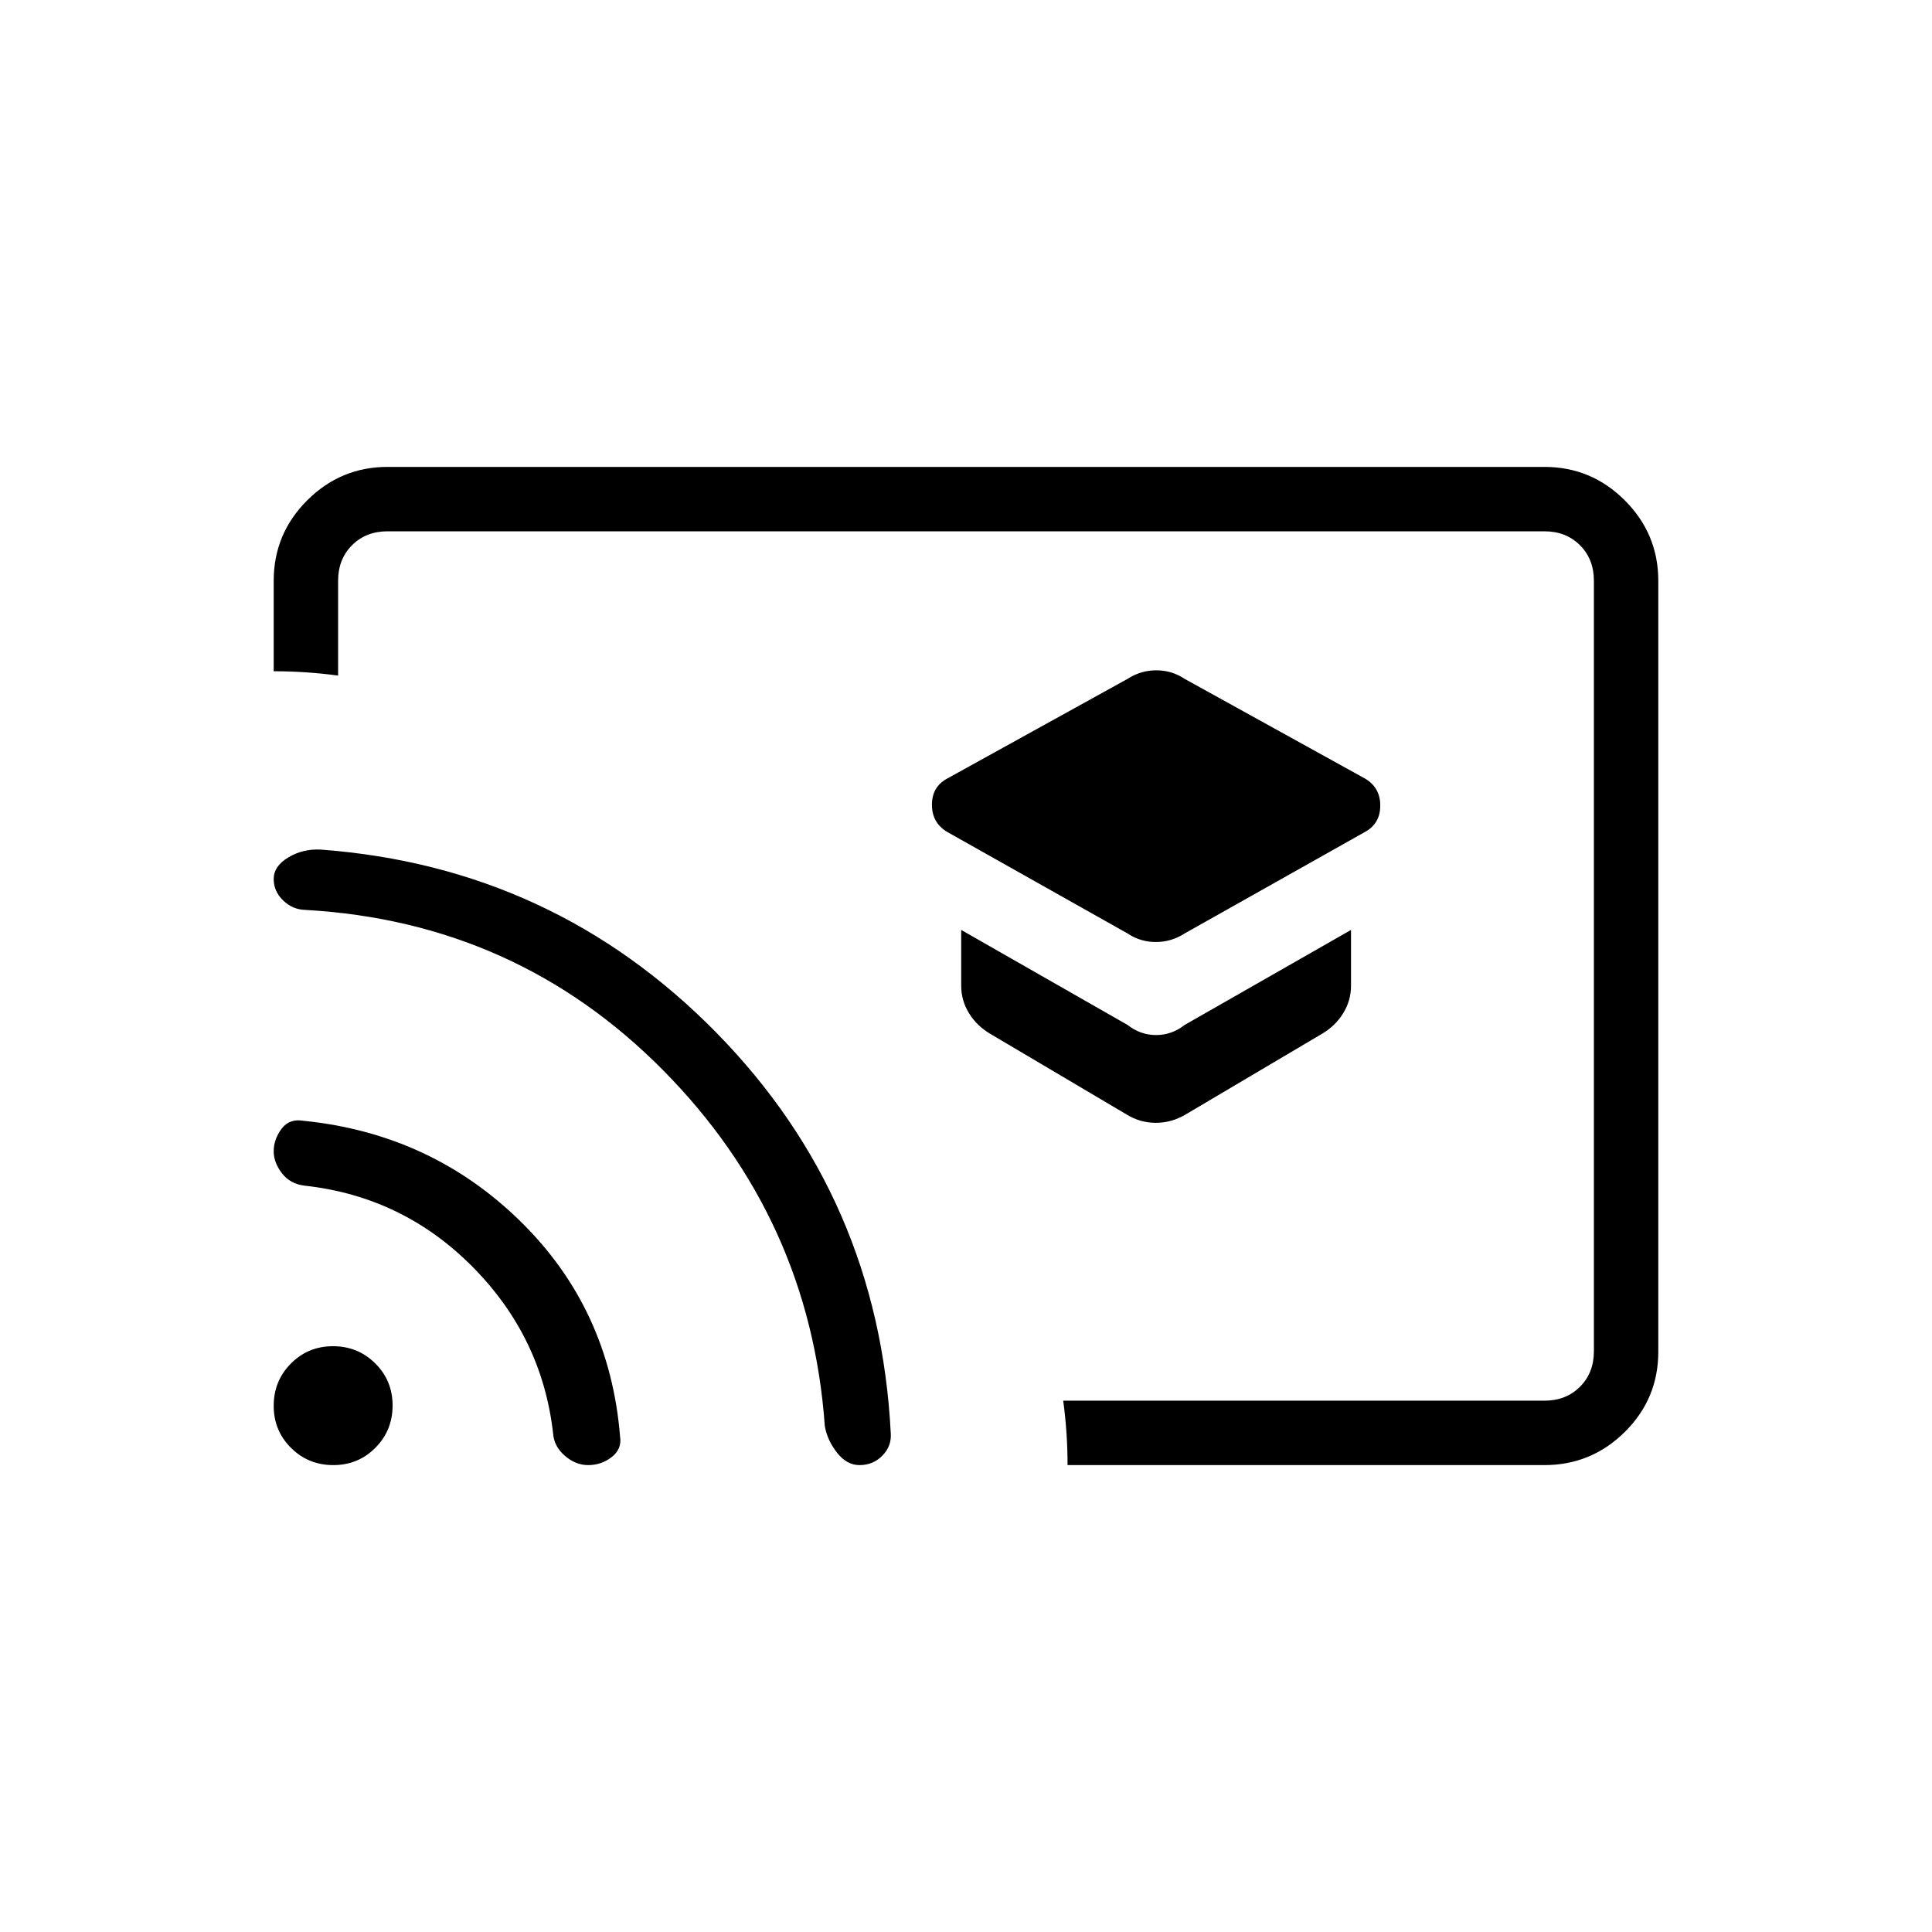 <svg xmlns="http://www.w3.org/2000/svg" height="20" viewBox="0 -960 960 960" width="20"><path d="m588.615-496.154 89.77-50.532q7.461-4.16 7.461-13.045 0-8.884-7.461-13.344l-89.77-49.617q-6.313-4.231-14.029-4.231-7.717 0-14.278 4.231l-89.77 49.617q-7.461 4.075-7.461 12.96 0 8.884 7.461 13.429l89.77 50.532q6.313 4.231 14.03 4.231 7.716 0 14.277-4.231Zm.489 89.946 67.561-39.969q6.758-3.911 10.7-10.265 3.943-6.354 3.943-13.712v-27.769l-82.693 47.231q-6.369 5-14.153 5-7.785 0-14.154-5l-82.693-47.231v27.769q0 7.358 3.943 13.712 3.942 6.354 10.7 10.265l67.561 39.969q6.702 4.131 14.519 4.131 7.816 0 14.766-4.131ZM480-480Zm287.385 248H530.462q0-8-.539-16-.538-8-1.615-16h239.077q10.769 0 17.692-6.923T792-288.615v-382.77q0-10.769-6.923-17.692T767.385-696h-574.77q-10.769 0-17.692 6.923T168-671.385v47.077q-8-1.077-16-1.615-8-.539-16-.539v-44.923q0-23.354 16.631-39.984Q169.261-728 192.615-728h574.77q23.354 0 39.984 16.642Q824-694.715 824-671.344v383.012q0 23.371-16.631 39.851Q790.739-232 767.385-232Zm-475.157 0q-6.228 0-11.574-4.654-5.346-4.653-5.808-10.961-5.385-47.923-40.009-82.889-34.624-34.966-83.453-40.342-7.211-.852-11.298-6.176-4.086-5.324-4.086-10.9 0-5.924 3.884-11.155 3.885-5.231 10.962-4 63.308 6.385 107.731 49.923Q303-309.615 308.113-246.126q.964 6.126-4.151 10.126-5.116 4-11.734 4Zm134.849 0q-6.308 0-11.154-6.154-4.846-6.153-6.077-13.23-7.385-103.077-80.385-176.847-73-73.769-177.957-79.651-6.197-.195-10.85-4.729Q136-517.146 136-523.192q0-6.424 7.269-10.77 7.269-4.346 16.115-3.884 115.693 8.615 196.513 90.92 80.82 82.306 86.719 199.157.461 6.308-4.139 11.038-4.6 4.731-11.4 4.731Zm-261.469 0q-12.377 0-20.993-8.546Q136-249.092 136-261.469q0-12.377 8.546-20.992 8.546-8.616 20.923-8.616 12.377 0 20.992 8.546 8.616 8.546 8.616 20.923 0 12.377-8.546 20.993Q177.985-232 165.608-232Z"/></svg>